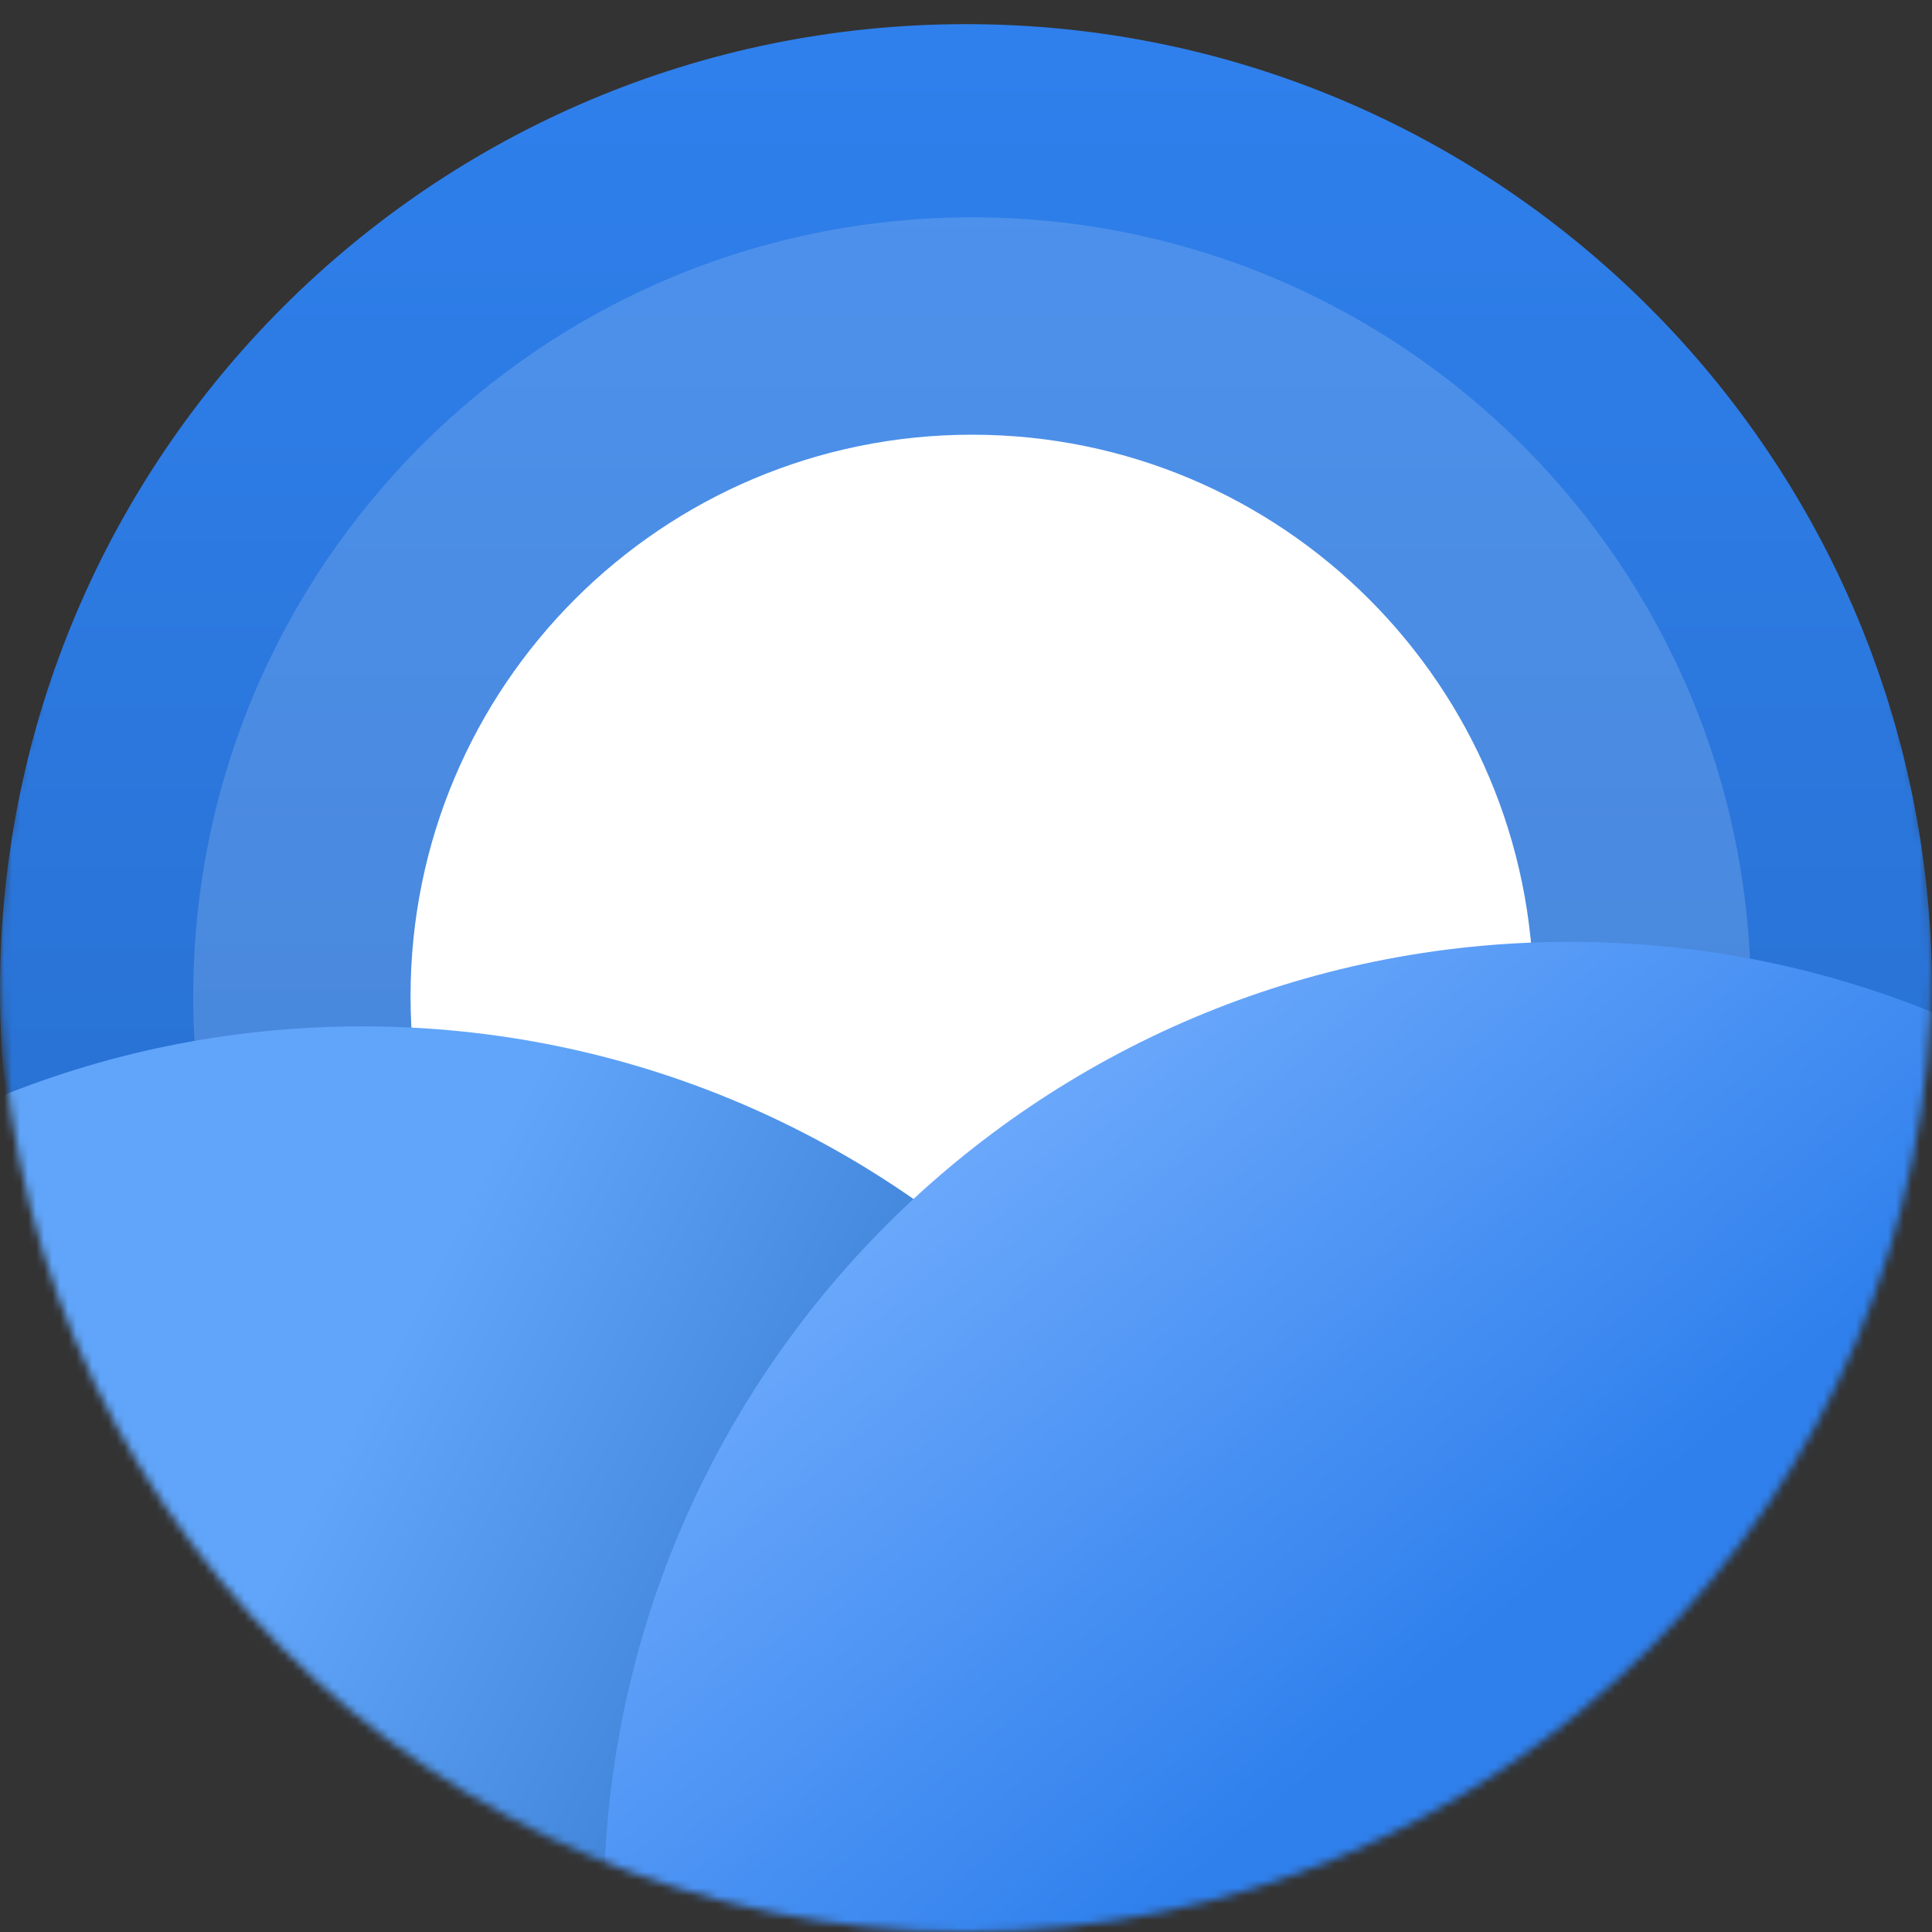 <svg width="241" height="241" viewBox="0 0 241 241" fill="none" xmlns="http://www.w3.org/2000/svg">
<rect x="0" y="0" width="241" height="241" fill="#333333" stroke="none"/>
<mask id="mask0" mask-type="alpha" maskUnits="userSpaceOnUse" x="0" y="0" width="241" height="241">
<circle cx="120.5" cy="120.5" r="120.5" fill="#E0E0E0"/>
</mask>
<g mask="url(#mask0)">
<path d="M241 123.512C241 190.063 187.05 244.012 120.5 244.012C53.95 244.012 0 190.063 0 123.512C0 56.962 53.95 3.012 120.5 3.012C187.05 3.012 241 56.962 241 123.512Z" fill="url(#paint0_linear)"/>
<path d="M191.294 124.266C191.294 162.948 159.935 194.306 121.253 194.306C82.571 194.306 51.212 162.948 51.212 124.266C51.212 85.583 82.571 54.225 121.253 54.225C159.935 54.225 191.294 85.583 191.294 124.266Z" fill="white"/>
<path d="M218.406 124.266C218.406 177.922 174.909 221.419 121.253 221.419C67.597 221.419 24.1 177.922 24.1 124.266C24.1 70.609 67.597 27.113 121.253 27.113C174.909 27.113 218.406 70.609 218.406 124.266Z" fill="white" fill-opacity="0.15"/>
<path d="M165.688 248.531C165.688 315.082 111.738 369.031 45.188 369.031C-21.363 369.031 -75.312 315.082 -75.312 248.531C-75.312 181.981 -21.363 128.031 45.188 128.031C111.738 128.031 165.688 181.981 165.688 248.531Z" fill="url(#paint1_linear)"/>
<path d="M316.312 237.988C316.312 304.538 262.363 358.488 195.812 358.488C129.262 358.488 75.312 304.538 75.312 237.988C75.312 171.437 129.262 117.488 195.812 117.488C262.363 117.488 316.312 171.437 316.312 237.988Z" fill="url(#paint2_linear)"/>
</g>
<defs>
<linearGradient id="paint0_linear" x1="120.5" y1="3.012" x2="120.5" y2="244.012" gradientUnits="userSpaceOnUse">
<stop stop-color="#2F80ED"/>
<stop offset="1" stop-color="#2468C2"/>
</linearGradient>
<linearGradient id="paint1_linear" x1="51.212" y1="163.428" x2="127.278" y2="202.591" gradientUnits="userSpaceOnUse">
<stop stop-color="#60A5FA"/>
<stop offset="1" stop-color="#3175C9"/>
</linearGradient>
<linearGradient id="paint2_linear" x1="195.813" y1="194.306" x2="122.759" y2="108.45" gradientUnits="userSpaceOnUse">
<stop stop-color="#2F80ED"/>
<stop offset="1" stop-color="#7BB3FF"/>
</linearGradient>
</defs>
</svg>
